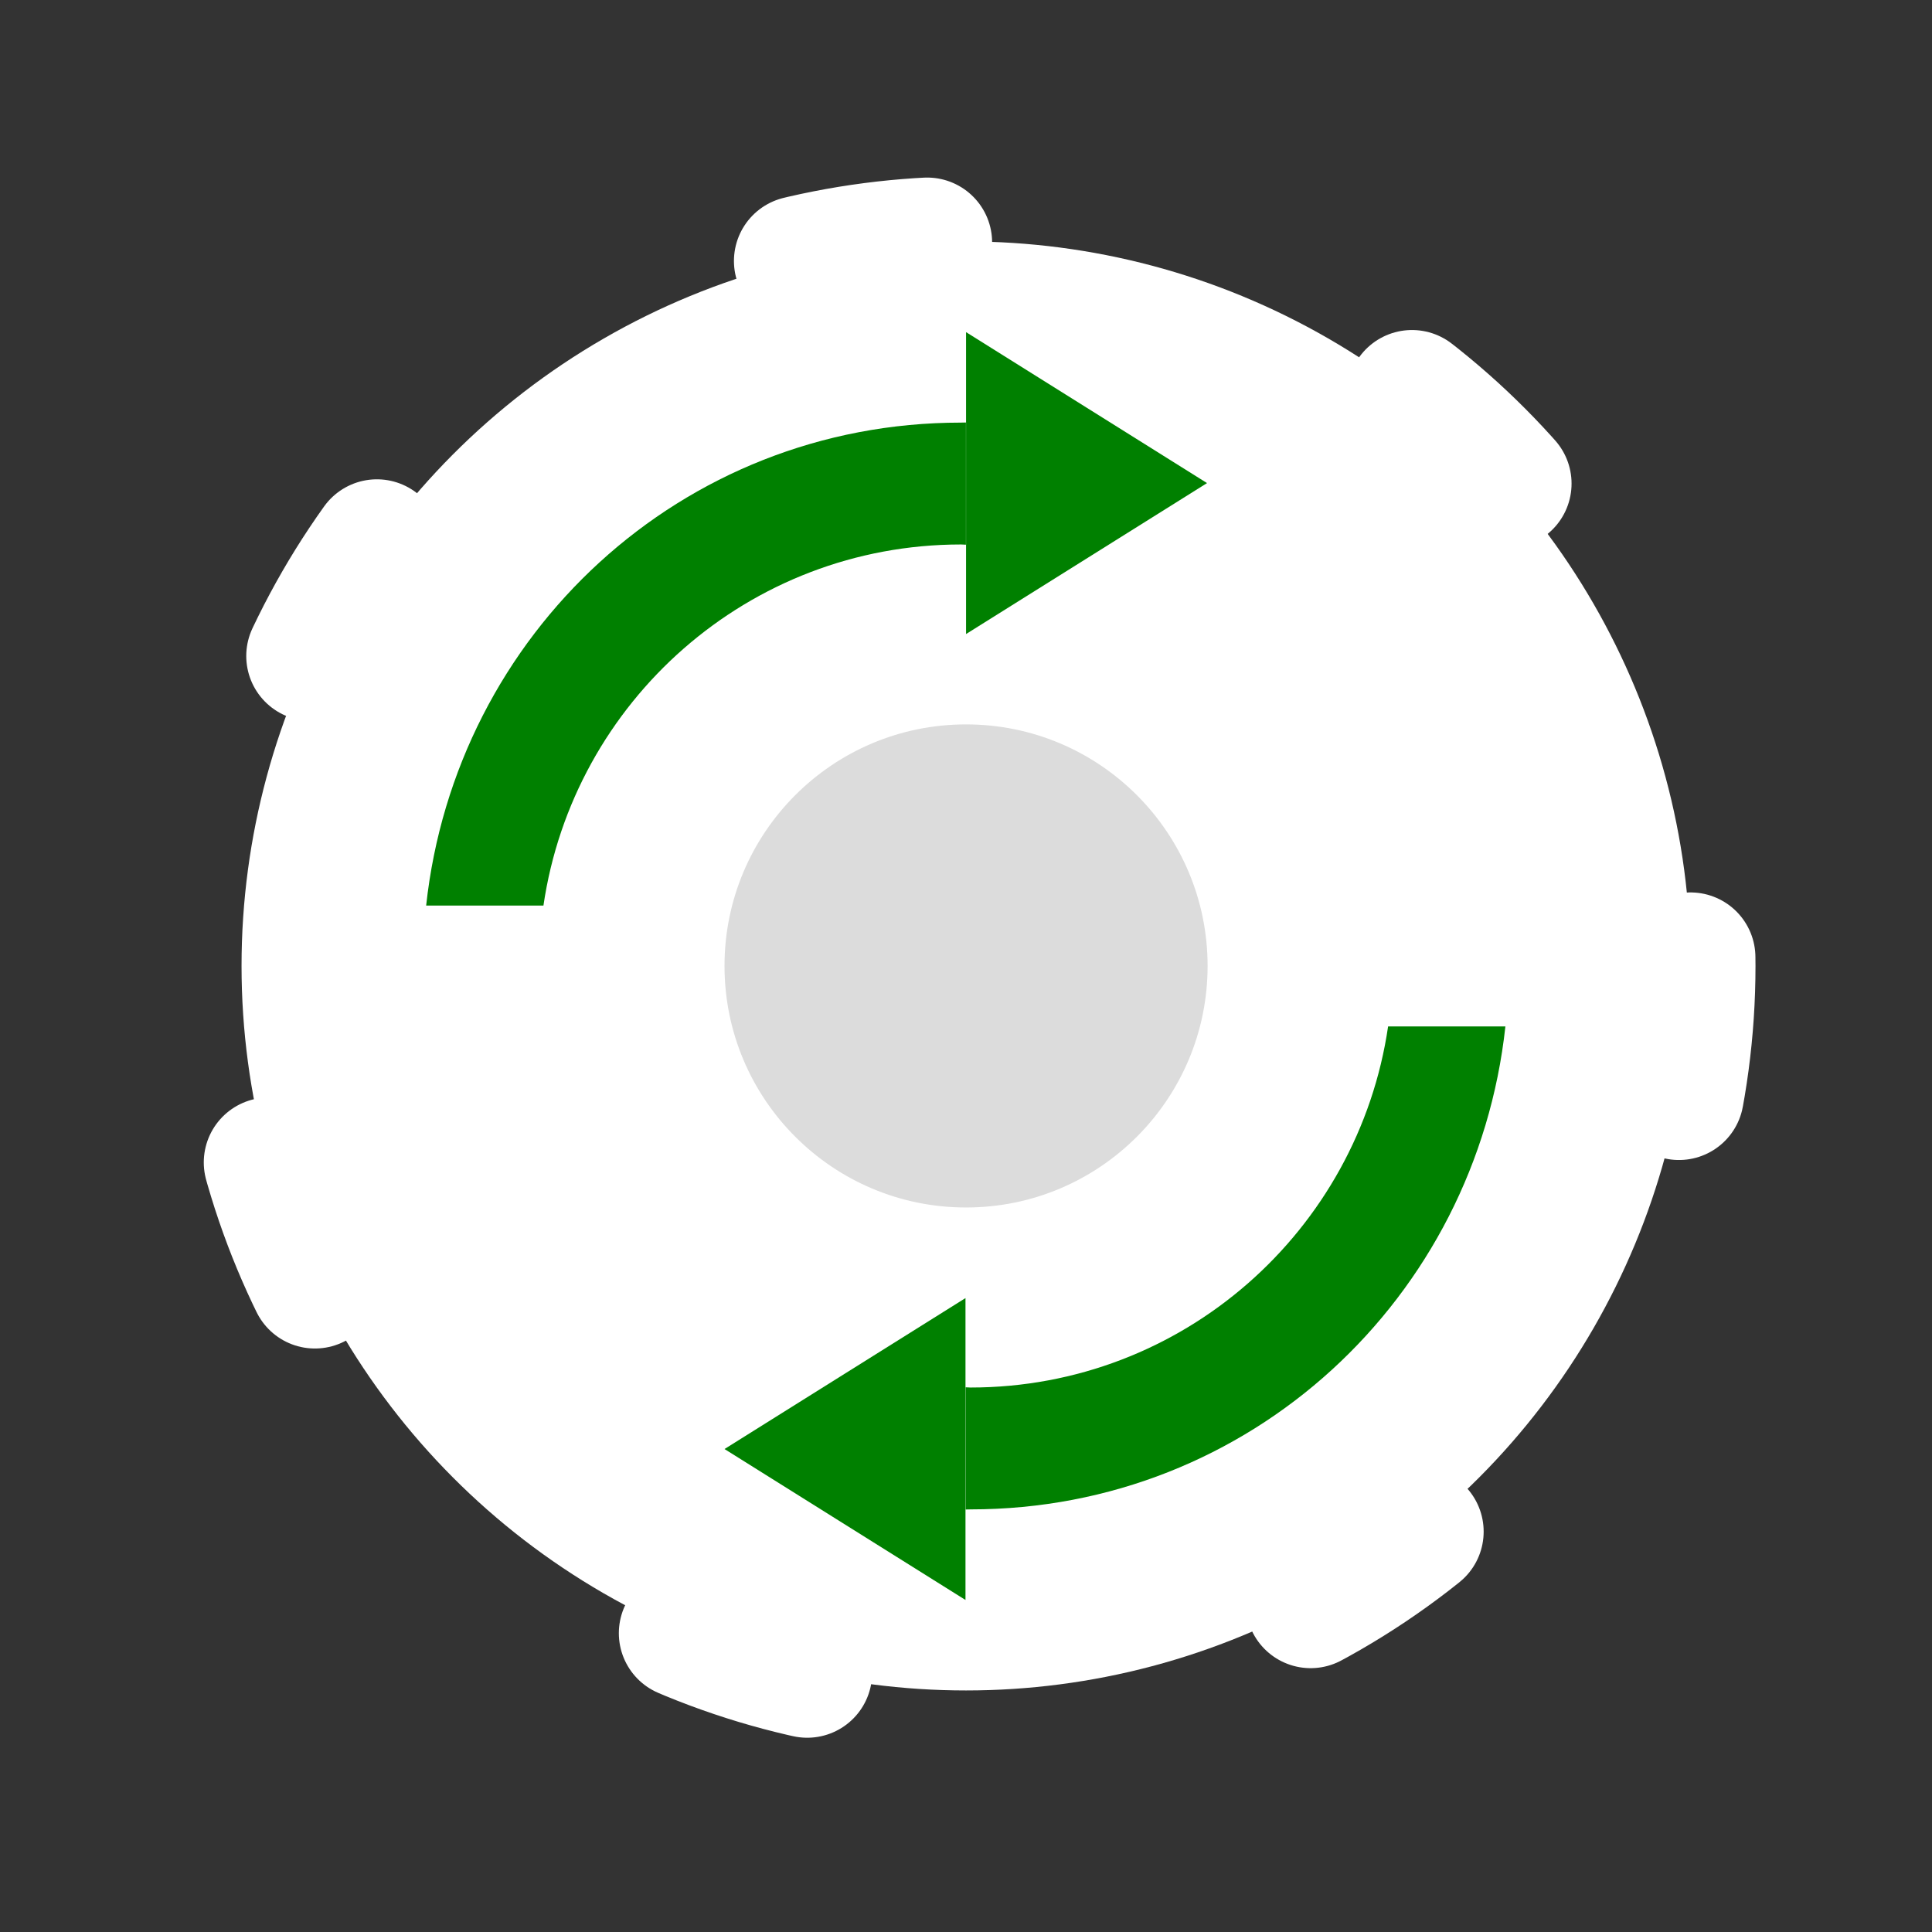 <?xml version="1.0" encoding="UTF-8" standalone="no"?>
<!-- Created with Inkscape (http://www.inkscape.org/) -->

<svg
   xmlns:dc="http://purl.org/dc/elements/1.1/"
   xmlns:cc="http://creativecommons.org/ns#"
   xmlns:rdf="http://www.w3.org/1999/02/22-rdf-syntax-ns#"
   xmlns:svg="http://www.w3.org/2000/svg"
   xmlns="http://www.w3.org/2000/svg"
   xmlns:xlink="http://www.w3.org/1999/xlink"
   xmlns:sodipodi="http://sodipodi.sourceforge.net/DTD/sodipodi-0.dtd"
   xmlns:inkscape="http://www.inkscape.org/namespaces/inkscape"
   width="64"
   height="64"
   viewBox="0 0 16.933 16.933"
   version="1.1"
   id="svg8"
   inkscape:version="0.92.3 (2405546, 2018-03-11)"
   sodipodi:docname="gear_r.svg"
   inkscape:export-filename="/home/terezievahalova/dev/roboprojekt_muj/plochy/png/gear_r.png"
   inkscape:export-xdpi="117.4761"
   inkscape:export-ydpi="117.4761">
  <rect x="0" y="0" width="16.933" height="16.933" fill="#333333" stroke="none"/>
  <defs
     id="defs2">
    <linearGradient
       inkscape:collect="always"
       id="linearGradient1574">
      <stop
         style="stop-color:#ff0000;stop-opacity:1;"
         offset="0"
         id="stop1570" />
      <stop
         style="stop-color:#ff0000;stop-opacity:0;"
         offset="1"
         id="stop1572" />
    </linearGradient>
    <marker
       inkscape:stockid="Arrow2Mstart"
       orient="auto"
       refY="0"
       refX="0"
       id="Arrow2Mstart"
       style="overflow:visible"
       inkscape:isstock="true">
      <path
         id="path994"
         style="fill:#ff0000;fill-opacity:1;fill-rule:evenodd;stroke:#ff0000;stroke-width:0.625;stroke-linejoin:round;stroke-opacity:1"
         d="M 8.719,4.034 -2.207,0.016 8.719,-4.002 c -1.745,2.372 -1.735,5.617 -6e-7,8.035 z"
         transform="scale(0.6)"
         inkscape:connector-curvature="0" />
    </marker>
    <marker
       inkscape:stockid="Arrow1Lstart"
       orient="auto"
       refY="0"
       refX="0"
       id="marker1418"
       style="overflow:visible"
       inkscape:isstock="true">
      <path
         id="path1416"
         d="M 0,0 5,-5 -12.5,0 5,5 Z"
         style="fill:#ff0000;fill-opacity:1;fill-rule:evenodd;stroke:#ff0000;stroke-width:1pt;stroke-opacity:1"
         transform="matrix(0.8,0,0,0.8,10,0)"
         inkscape:connector-curvature="0" />
    </marker>
    <marker
       inkscape:stockid="Arrow1Lstart"
       orient="auto"
       refY="0"
       refX="0"
       id="marker1372"
       style="overflow:visible"
       inkscape:isstock="true">
      <path
         id="path1370"
         d="M 0,0 5,-5 -12.5,0 5,5 Z"
         style="fill:#ff0000;fill-opacity:1;fill-rule:evenodd;stroke:#ff0000;stroke-width:1pt;stroke-opacity:1"
         transform="matrix(0.8,0,0,0.8,10,0)"
         inkscape:connector-curvature="0" />
    </marker>
    <marker
       inkscape:stockid="Arrow1Lstart"
       orient="auto"
       refY="0"
       refX="0"
       id="marker1332"
       style="overflow:visible"
       inkscape:isstock="true">
      <path
         id="path1330"
         d="M 0,0 5,-5 -12.5,0 5,5 Z"
         style="fill:#dcdcdc;fill-opacity:1;fill-rule:evenodd;stroke:#ff0000;stroke-width:1pt;stroke-opacity:1"
         transform="matrix(0.8,0,0,0.8,10,0)"
         inkscape:connector-curvature="0" />
    </marker>
    <marker
       inkscape:stockid="Arrow1Lstart"
       orient="auto"
       refY="0"
       refX="0"
       id="Arrow1Lstart"
       style="overflow:visible"
       inkscape:isstock="true">
      <path
         id="path970"
         d="M 0,0 5,-5 -12.5,0 5,5 Z"
         style="fill:#ffebcd;fill-opacity:1;fill-rule:evenodd;stroke:#ff0000;stroke-width:1pt;stroke-opacity:1"
         transform="matrix(0.8,0,0,0.8,10,0)"
         inkscape:connector-curvature="0" />
    </marker>
    <linearGradient
       inkscape:collect="always"
       xlink:href="#linearGradient1574"
       id="linearGradient1576"
       x1="4.762"
       y1="284.3"
       x2="4.498"
       y2="284.035"
       gradientUnits="userSpaceOnUse" />
  </defs>
  <sodipodi:namedview
     id="base"
     pagecolor="#ffffff"
     bordercolor="#666666"
     borderopacity="1.0"
     inkscape:pageopacity="0.0"
     inkscape:pageshadow="2"
     inkscape:zoom="8"
     inkscape:cx="52.473628"
     inkscape:cy="34.882151"
     inkscape:document-units="px"
     inkscape:current-layer="layer1"
     showgrid="true"
     units="px"
     inkscape:window-width="1920"
     inkscape:window-height="1016"
     inkscape:window-x="0"
     inkscape:window-y="27"
     inkscape:window-maximized="1">
    <inkscape:grid
       type="xygrid"
       id="grid815"
       empspacing="8"
       originx="0"
       originy="-7.5175785e-06" />
  </sodipodi:namedview>
  <g
     inkscape:label="Vrstva 1"
     inkscape:groupmode="layer"
     id="layer1"
     transform="translate(0,-280.067)">
    <circle
       style="opacity:1;fill:#ffffff;fill-opacity:1;stroke:#ffffff;stroke-width:1.138;stroke-linecap:round;stroke-linejoin:miter;stroke-miterlimit:11.8;stroke-dasharray:1.138, 4.551;stroke-dashoffset:0;stroke-opacity:1;paint-order:markers stroke fill"
       id="path1591"
       cx="8.467"
       cy="288.533"
       r="6.35" />
    <path
       style="fill:#008000;stroke:none;stroke-width:0.374px;stroke-linecap:butt;stroke-linejoin:miter;stroke-opacity:1"
       d="m 8.467,283.639 c 0,-0.661 0,-0.661 0,-0.661 l 2.112,1.323 -2.112,1.323 z"
       id="path1623"
       inkscape:connector-curvature="0" />
    <path
       style="opacity:1;fill:#008000;fill-opacity:1;stroke:none;stroke-width:0.853;stroke-linecap:round;stroke-linejoin:miter;stroke-miterlimit:11.8;stroke-dasharray:0.853, 3.413;stroke-dashoffset:0;stroke-opacity:1;paint-order:markers stroke fill"
       d="m 8.421,283.771 c -2.451,0 -4.428,1.852 -4.686,4.233 h 1.028 c 0.262,-1.789 1.798,-3.165 3.66,-3.165 0.015,0 0.029,0.002 0.043,0.002 v -1.071 z"
       id="path1627"
       inkscape:connector-curvature="0" />
    <path
       id="path1635"
       d="m 8.508,293.296 c 2.451,0 4.428,-1.852 4.686,-4.233 h -1.028 c -0.262,1.789 -1.798,3.165 -3.66,3.165 -0.015,0 -0.029,-0.002 -0.043,-0.002 v 1.071 z"
       style="opacity:1;fill:#008000;fill-opacity:1;stroke:none;stroke-width:0.853;stroke-linecap:round;stroke-linejoin:miter;stroke-miterlimit:11.8;stroke-dasharray:0.853, 3.413;stroke-dashoffset:0;stroke-opacity:1;paint-order:markers stroke fill"
       inkscape:connector-curvature="0" />
    <circle
       style="opacity:1;fill:#dcdcdc;fill-opacity:1;stroke:none;stroke-width:54.265;stroke-linecap:round;stroke-linejoin:miter;stroke-miterlimit:11.8;stroke-dasharray:54.265, 217.061;stroke-dashoffset:0;stroke-opacity:1;paint-order:markers stroke fill"
       id="path1637"
       cx="8.467"
       cy="288.533"
       r="2.117" />
    <path
       inkscape:connector-curvature="0"
       id="path1659"
       d="m 8.462,292.105 c 0,-0.661 0,-0.661 0,-0.661 l -2.112,1.323 2.112,1.323 z"
       style="fill:#008000;stroke:none;stroke-width:0.374px;stroke-linecap:butt;stroke-linejoin:miter;stroke-opacity:1" />
  </g>
  <g
     inkscape:groupmode="layer"
     id="layer2"
     inkscape:label="stín"
     style="opacity:1"
     transform="translate(0,9.2187499e-6)" />
</svg>
